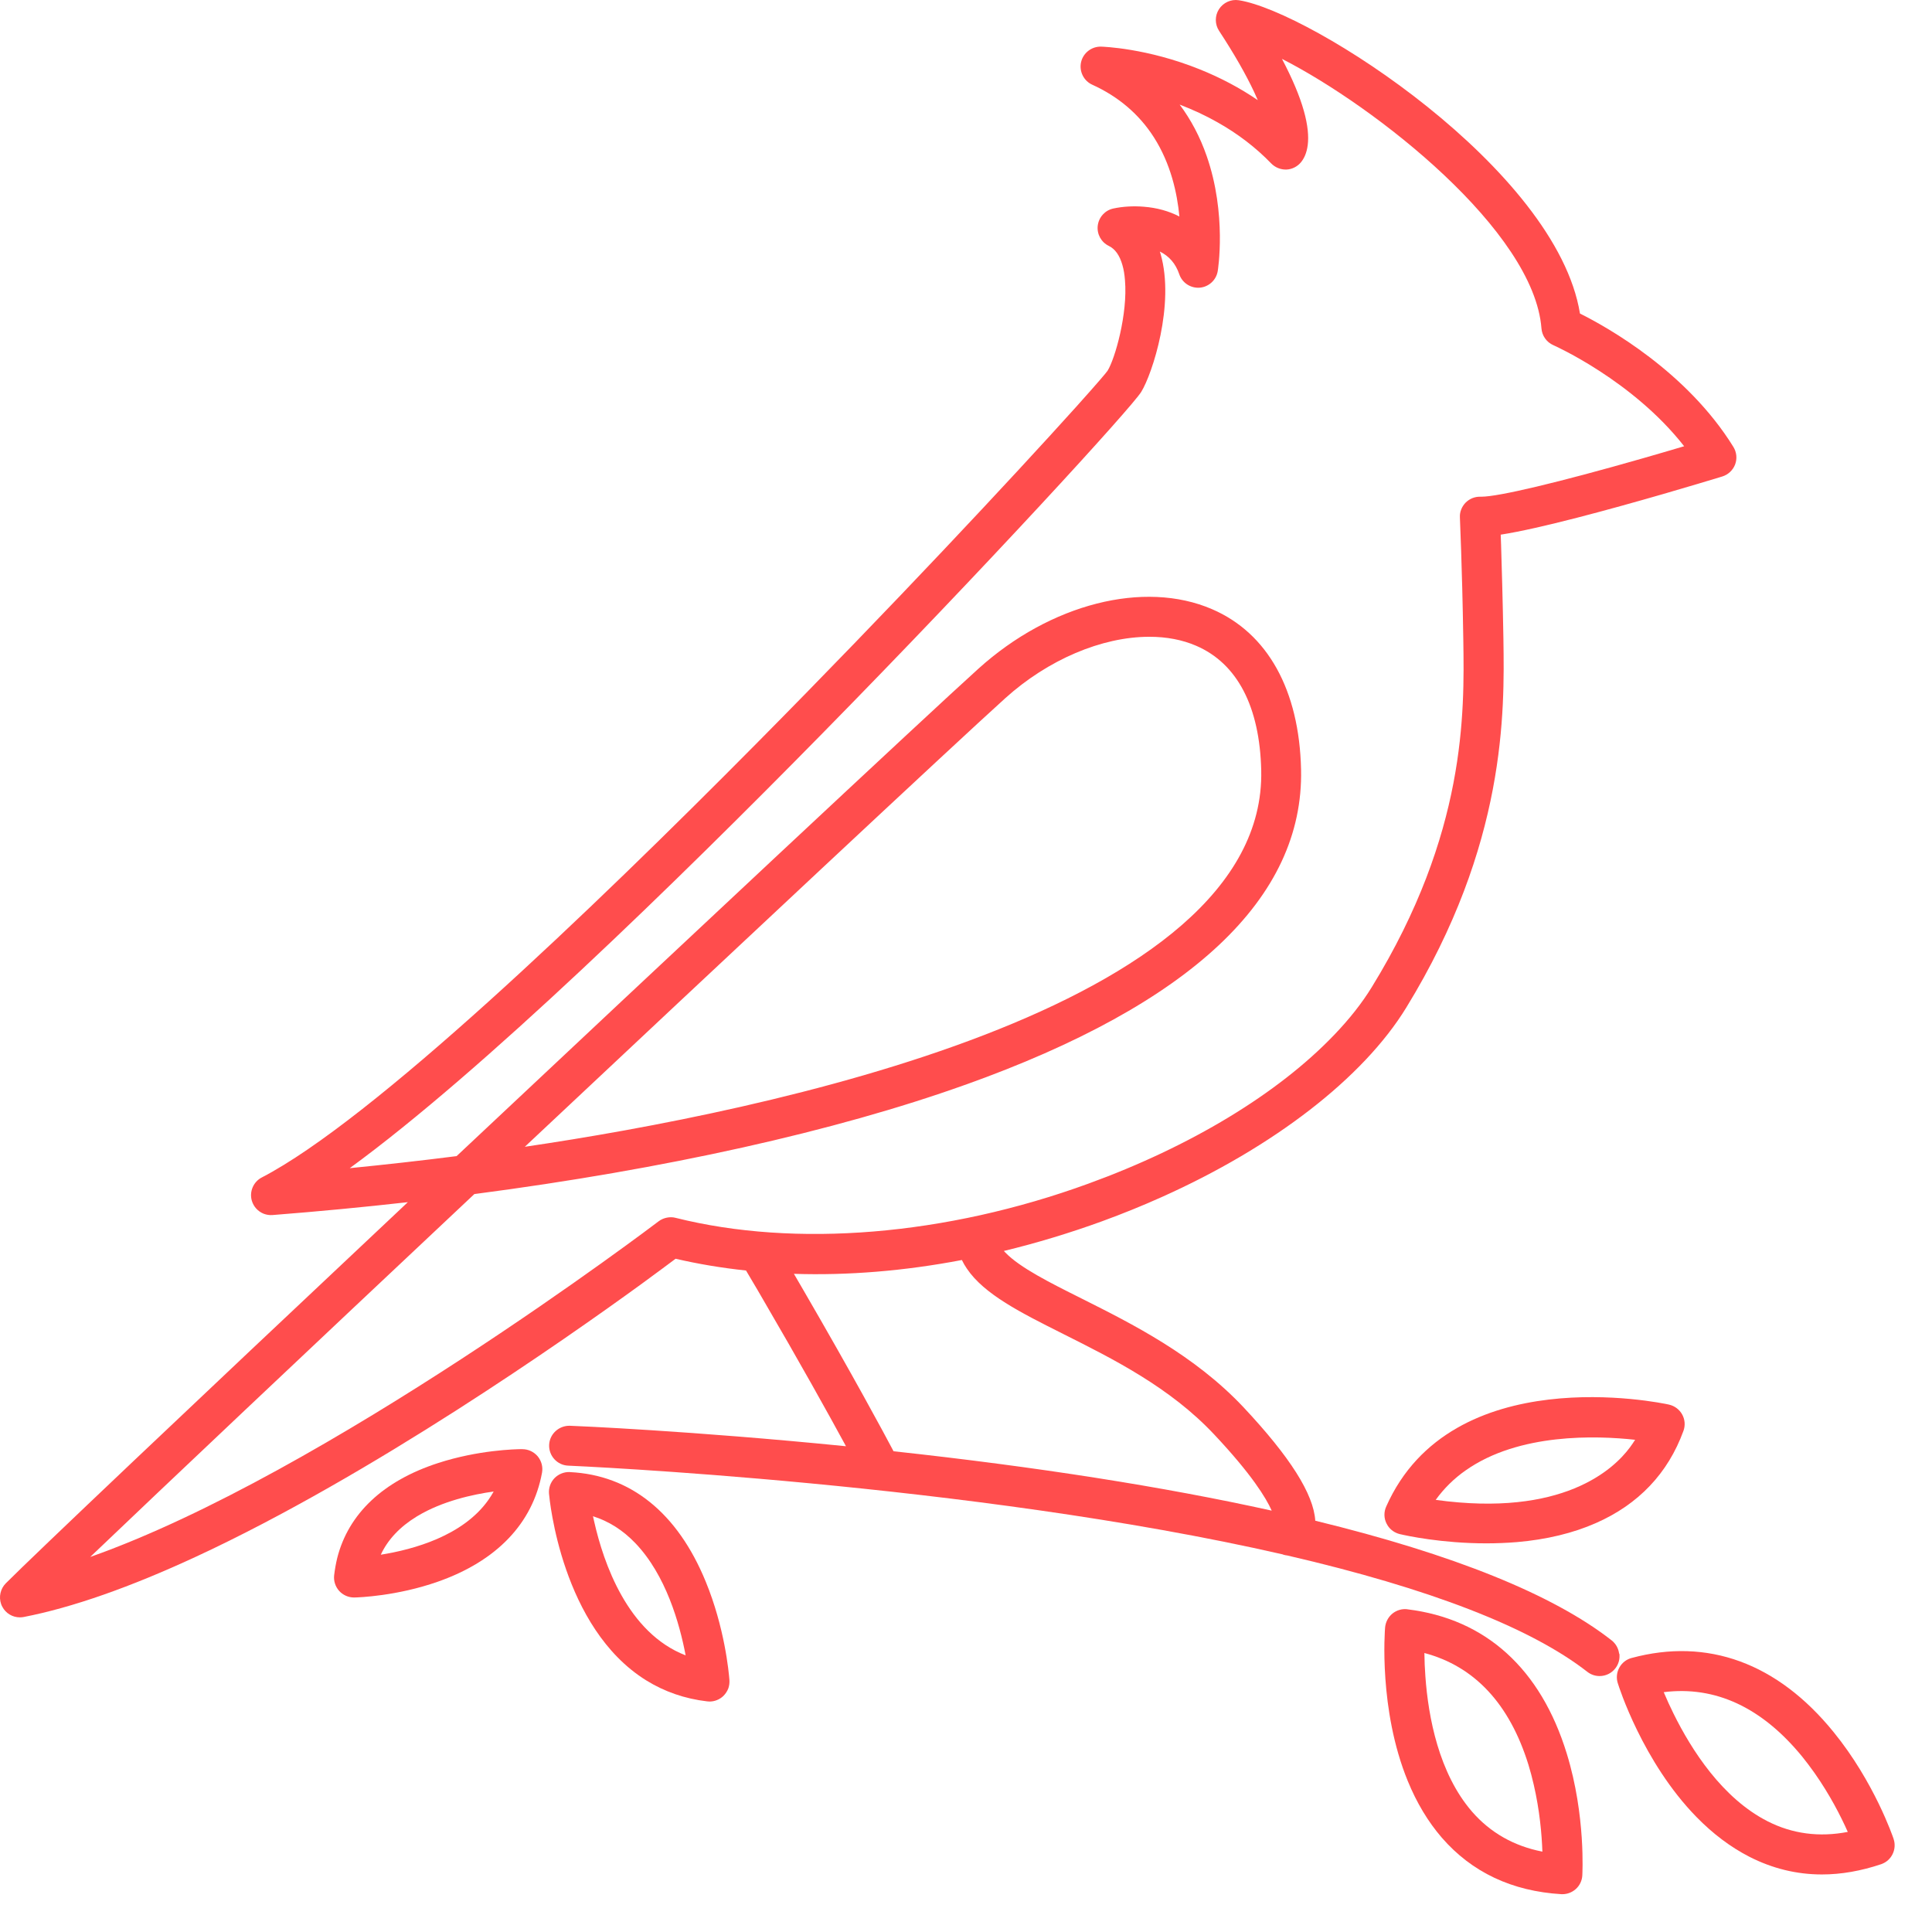 <svg width="42" height="42" viewBox="0 0 42 42" fill="none" xmlns="http://www.w3.org/2000/svg">
<path d="M35.198 35.948C35.184 35.833 35.125 35.73 35.034 35.659C33.761 34.663 31.594 33.79 28.593 33.059C28.557 32.48 28.045 31.672 27.033 30.593C25.965 29.457 24.607 28.777 23.515 28.23L23.506 28.225C22.821 27.883 22.174 27.559 21.855 27.229C21.844 27.218 21.833 27.206 21.823 27.195C22.538 27.022 23.255 26.805 23.959 26.549C24.402 26.387 24.837 26.211 25.248 26.026C27.694 24.932 29.634 23.431 30.568 21.909C32.751 18.354 32.706 15.462 32.683 13.908V13.893C32.668 13.023 32.646 12.304 32.632 11.836L32.624 11.623C33.473 11.492 35.005 11.072 36.169 10.736C36.725 10.575 37.178 10.438 37.37 10.38L37.439 10.359C37.567 10.32 37.672 10.223 37.72 10.097C37.767 9.971 37.754 9.832 37.682 9.715C36.673 8.083 34.95 7.117 34.347 6.816C33.837 3.675 28.49 0.245 26.929 0.005C26.761 -0.021 26.593 0.056 26.5 0.199C26.407 0.343 26.408 0.529 26.502 0.671C26.829 1.17 27.086 1.619 27.265 2.002C27.293 2.061 27.319 2.12 27.343 2.177C26.956 1.913 26.532 1.688 26.078 1.506C24.931 1.045 23.977 1.015 23.939 1.014C23.735 1.007 23.549 1.147 23.502 1.349C23.456 1.55 23.558 1.758 23.746 1.842C24.314 2.1 24.764 2.484 25.084 2.984C25.452 3.56 25.592 4.202 25.639 4.707C25.412 4.589 25.15 4.516 24.865 4.494C24.639 4.475 24.404 4.489 24.202 4.533C24.022 4.572 23.887 4.721 23.864 4.905C23.842 5.089 23.939 5.266 24.105 5.346C24.242 5.413 24.339 5.549 24.4 5.761C24.428 5.856 24.447 5.968 24.456 6.093C24.518 6.822 24.24 7.798 24.078 8.059C24.052 8.098 23.876 8.309 23.387 8.853C22.021 10.37 19.384 13.196 16.439 16.169C12.858 19.785 8.087 24.355 5.691 25.597C5.508 25.692 5.418 25.904 5.474 26.101C5.512 26.231 5.606 26.335 5.733 26.386C5.794 26.409 5.858 26.419 5.925 26.414C6.922 26.336 7.909 26.242 8.866 26.134C8.793 26.202 8.72 26.271 8.648 26.34C3.975 30.736 0.789 33.757 0.126 34.42C0.009 34.538 -0.031 34.715 0.025 34.873C0.032 34.891 0.039 34.91 0.05 34.929C0.125 35.072 0.271 35.16 0.434 35.16C0.465 35.16 0.493 35.156 0.516 35.152C1.566 34.948 2.829 34.506 4.272 33.836C8.076 32.071 12.286 29.117 13.921 27.93C14.285 27.665 14.556 27.461 14.687 27.364C15.174 27.477 15.688 27.564 16.218 27.62C16.305 27.768 16.39 27.912 16.474 28.053L16.55 28.184C17.397 29.635 18.003 30.726 18.391 31.44C15.031 31.104 12.498 30.998 12.389 30.995C12.153 30.988 11.948 31.172 11.938 31.41C11.928 31.649 12.114 31.853 12.353 31.862C12.44 31.866 21.105 32.24 27.881 33.79C27.891 33.794 27.899 33.797 27.907 33.8C27.935 33.808 27.963 33.812 27.986 33.815C31.08 34.531 33.274 35.382 34.507 36.344C34.584 36.404 34.676 36.436 34.773 36.436C34.907 36.436 35.032 36.376 35.115 36.27C35.187 36.178 35.218 36.065 35.204 35.95L35.198 35.948ZM24.986 13.843C25.361 13.843 25.705 13.909 26.005 14.039C26.897 14.424 27.386 15.36 27.418 16.749C27.532 21.936 16.594 24.166 11.409 24.93C15.733 20.869 20.753 16.171 21.853 15.179C22.78 14.342 23.951 13.843 24.986 13.843ZM20.981 23.584C25.889 21.831 28.345 19.525 28.284 16.73C28.246 15.004 27.559 13.764 26.349 13.243C24.874 12.606 22.834 13.125 21.272 14.535C20.14 15.557 14.589 20.751 9.926 25.133C9.158 25.231 8.379 25.318 7.603 25.395C10.473 23.303 14.732 19.147 17.872 15.95C21.459 12.299 24.604 8.853 24.809 8.52C25.051 8.129 25.546 6.614 25.23 5.519C25.225 5.502 25.219 5.484 25.214 5.468C25.417 5.568 25.558 5.732 25.636 5.961C25.699 6.148 25.882 6.269 26.081 6.254C26.278 6.237 26.439 6.09 26.472 5.895C26.475 5.883 26.674 4.653 26.231 3.388C26.088 2.976 25.891 2.603 25.645 2.274C25.933 2.384 26.209 2.512 26.466 2.658C26.908 2.906 27.302 3.208 27.636 3.554C27.722 3.642 27.843 3.69 27.967 3.686C28.091 3.68 28.206 3.621 28.284 3.525C28.411 3.369 28.525 3.049 28.344 2.408C28.253 2.084 28.093 1.705 27.869 1.28C29.907 2.32 33.348 5.021 33.51 7.14C33.523 7.3 33.622 7.44 33.769 7.504C33.787 7.512 35.493 8.27 36.612 9.701C36.327 9.786 36.023 9.874 35.704 9.966C33.877 10.489 32.575 10.798 32.202 10.798C32.194 10.798 32.189 10.798 32.183 10.798C32.06 10.795 31.946 10.842 31.86 10.928C31.776 11.015 31.731 11.133 31.737 11.244C31.737 11.245 31.737 11.265 31.739 11.301C31.743 11.4 31.752 11.636 31.764 11.979C31.778 12.397 31.798 13.07 31.811 13.916V13.921C31.835 15.49 31.877 18.115 29.824 21.455C29.61 21.805 29.332 22.157 28.998 22.504C27.779 23.776 25.882 24.924 23.656 25.733C20.566 26.859 17.297 27.129 14.688 26.475C14.573 26.443 14.423 26.469 14.318 26.55C14.243 26.607 7.081 32.041 1.961 33.847C3.575 32.305 6.564 29.481 10.312 25.958C14.466 25.415 18.153 24.594 20.976 23.585L20.981 23.584ZM20.91 27.391C20.941 27.455 20.977 27.518 21.019 27.579C21.396 28.138 22.19 28.536 23.108 28.996L23.119 29.002C24.204 29.546 25.436 30.161 26.398 31.187C27.203 32.043 27.521 32.559 27.646 32.84C25.306 32.322 22.543 31.888 19.425 31.549C19.207 31.137 18.552 29.918 17.457 28.032C17.393 27.922 17.327 27.807 17.259 27.692C18.437 27.73 19.662 27.63 20.908 27.392L20.91 27.391Z" fill="#FF4D4D"/>
<path d="M36.284 30.535C36.091 30.492 31.555 29.547 30.135 32.751C30.082 32.868 30.084 33.003 30.14 33.116C30.148 33.133 30.159 33.151 30.168 33.166C30.228 33.258 30.321 33.323 30.43 33.35C30.574 33.384 31.339 33.551 32.312 33.551C32.532 33.551 32.756 33.542 32.976 33.524C33.617 33.469 34.196 33.33 34.694 33.11C35.619 32.703 36.26 32.029 36.596 31.108C36.64 30.99 36.63 30.859 36.569 30.749C36.508 30.64 36.404 30.562 36.282 30.535H36.284ZM35.546 31.3C35.51 31.357 35.472 31.413 35.433 31.465C35.08 31.942 33.972 32.987 31.211 32.606C31.39 32.358 31.608 32.142 31.866 31.962C33.023 31.15 34.704 31.207 35.547 31.3H35.546Z" fill="#FF4D4D"/>
<path d="M12.386 32.001C12.264 31.996 12.14 32.045 12.054 32.134C11.967 32.225 11.924 32.348 11.935 32.473C11.946 32.592 12.209 35.389 14.05 36.531C14.447 36.777 14.892 36.93 15.37 36.986C15.387 36.988 15.405 36.99 15.425 36.99C15.534 36.99 15.644 36.947 15.725 36.869C15.774 36.821 15.812 36.762 15.835 36.699C15.853 36.643 15.861 36.586 15.857 36.522C15.843 36.338 15.751 35.376 15.341 34.381C14.728 32.887 13.707 32.065 12.387 32.002L12.386 32.001ZM14.905 35.986C13.642 35.5 13.119 33.974 12.917 33.077C12.908 33.038 12.899 33 12.891 32.962C13.232 33.069 13.541 33.264 13.809 33.544C14.477 34.239 14.775 35.298 14.905 35.986Z" fill="#FF4D4D"/>
<path d="M11.357 31.503H11.354C11.201 31.503 10.394 31.523 9.525 31.805C8.333 32.191 7.575 32.905 7.331 33.87C7.301 33.994 7.279 34.12 7.264 34.245C7.25 34.368 7.29 34.493 7.375 34.587C7.457 34.676 7.574 34.728 7.695 34.728H7.706C7.798 34.726 8.627 34.698 9.517 34.385C10.797 33.936 11.581 33.117 11.783 32.016C11.806 31.89 11.772 31.761 11.69 31.66C11.606 31.561 11.485 31.504 11.357 31.504V31.503ZM10.732 32.424C10.697 32.487 10.659 32.548 10.617 32.607C10.067 33.386 8.994 33.684 8.278 33.798C8.431 33.47 8.693 33.191 9.06 32.967L9.077 32.957C9.619 32.631 10.28 32.487 10.733 32.424H10.732Z" fill="#FF4D4D"/>
<path d="M30.596 34.984C30.481 34.969 30.362 35.004 30.27 35.078C30.18 35.152 30.122 35.261 30.111 35.378C30.105 35.45 29.969 37.166 30.603 38.716C30.797 39.191 31.047 39.607 31.346 39.952C31.996 40.7 32.868 41.114 33.947 41.178H33.965C34.072 41.178 34.173 41.139 34.252 41.07C34.339 40.995 34.392 40.885 34.398 40.771C34.398 40.758 34.477 39.476 34.061 38.124C33.495 36.278 32.298 35.193 30.597 34.985L30.596 34.984ZM33.53 40.253C32.911 40.132 32.398 39.84 32.002 39.385C31.279 38.551 31.05 37.328 30.987 36.449C30.974 36.279 30.967 36.108 30.965 35.935C32.057 36.225 32.817 37.042 33.227 38.364C33.269 38.501 33.307 38.643 33.343 38.801C33.471 39.356 33.517 39.875 33.53 40.253Z" fill="#FF4D4D"/>
<path d="M41.165 39.975C41.151 39.934 40.745 38.738 39.858 37.65C38.64 36.152 37.122 35.597 35.47 36.043C35.357 36.072 35.259 36.149 35.203 36.252C35.146 36.355 35.133 36.478 35.169 36.59C35.19 36.66 35.71 38.302 36.879 39.499C37.237 39.866 37.625 40.157 38.031 40.365C38.531 40.62 39.058 40.749 39.607 40.749C40.026 40.749 40.459 40.673 40.901 40.524L40.918 40.517C41.017 40.477 41.096 40.403 41.142 40.309C41.194 40.206 41.202 40.085 41.165 39.977V39.975ZM40.169 39.824C39.55 39.944 38.964 39.867 38.426 39.593C37.443 39.093 36.773 38.045 36.382 37.254C36.306 37.102 36.235 36.945 36.168 36.786C37.288 36.646 38.3 37.115 39.177 38.186C39.266 38.296 39.356 38.415 39.45 38.548C39.777 39.014 40.015 39.477 40.169 39.824Z" fill="#FF4D4D"/>
</svg>
